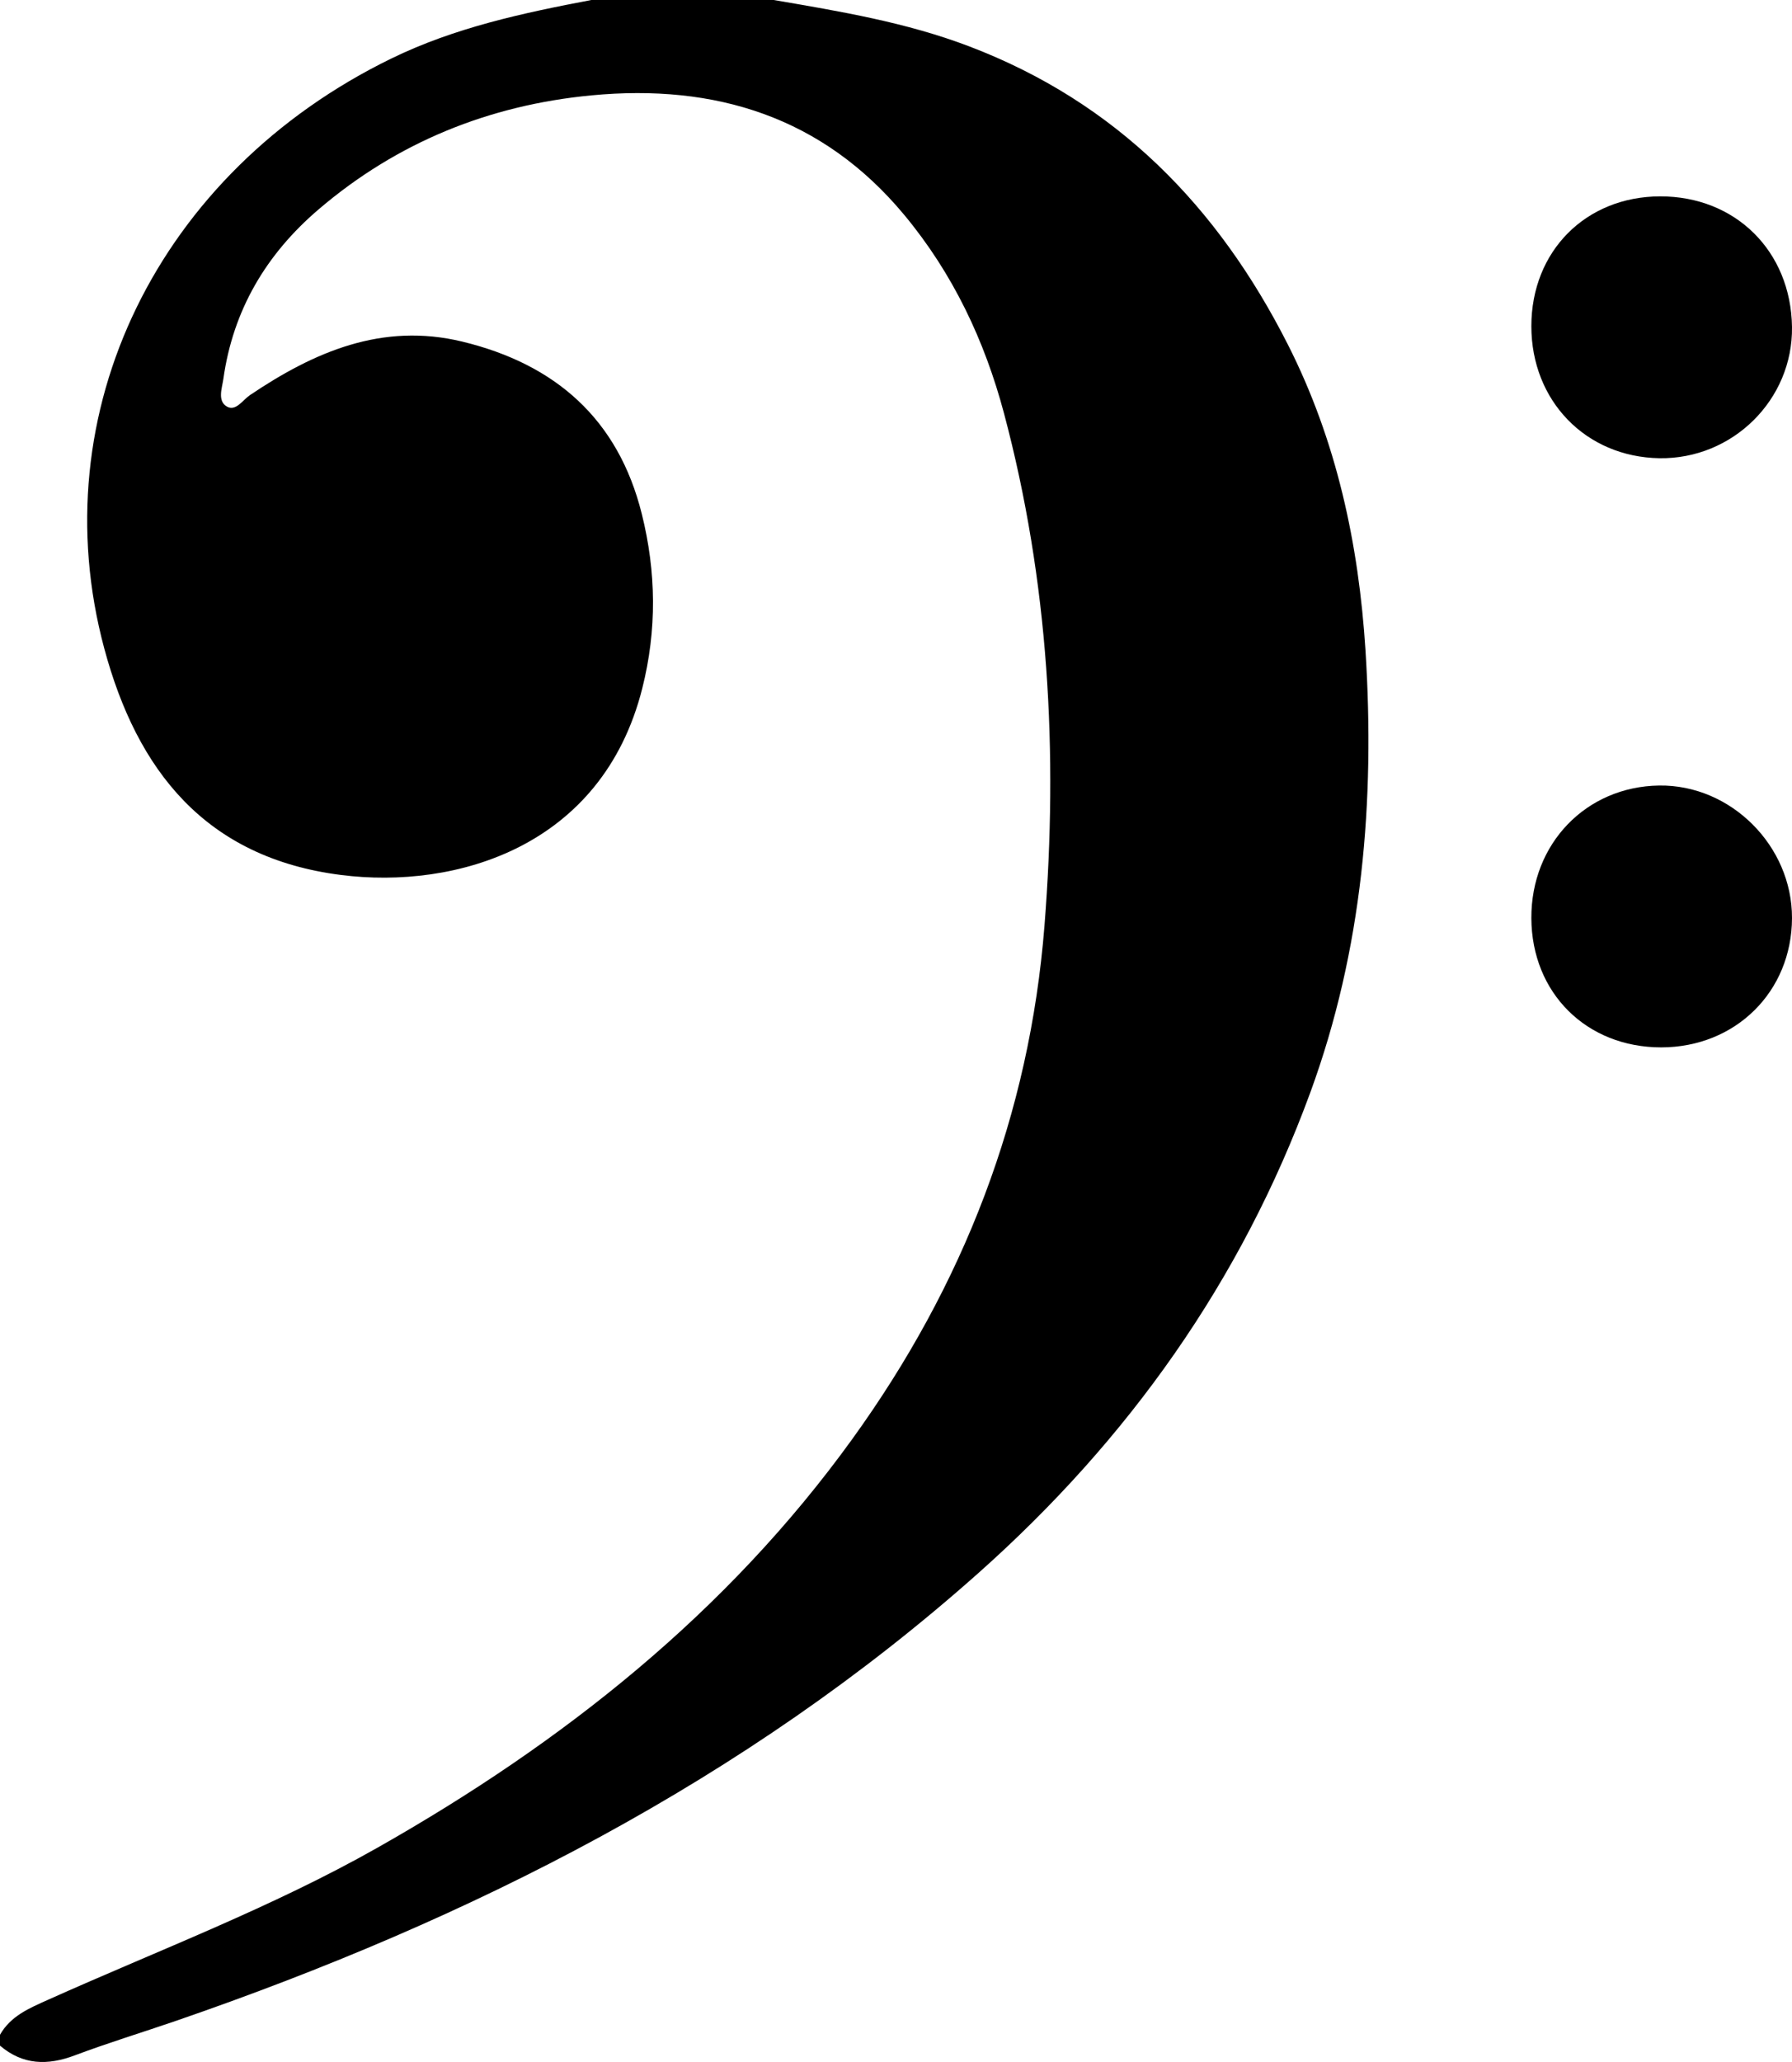 <?xml version="1.0" encoding="UTF-8"?>
<svg width="60px" height="69px" viewBox="0 0 60 69" version="1.1" xmlns="http://www.w3.org/2000/svg" xmlns:xlink="http://www.w3.org/1999/xlink">
    <!-- Generator: Sketch 52.5 (67469) - http://www.bohemiancoding.com/sketch -->
    <title>bass-clef</title>
    <desc>Created with Sketch.</desc>
    <g id="bass-clef" stroke="none" stroke-width="1" fill="none" fill-rule="evenodd">
        <g id="Group" fill="#000000">
            <path d="M-2.18306983e-15,68.089 C0.355,67.461 0.981,67.199 1.602,66.921 C5.303,65.261 9.113,63.826 12.647,61.824 C18.861,58.305 24.344,53.958 28.535,48.156 C32.262,42.998 34.472,37.309 34.972,30.97 C35.429,25.179 35.117,19.458 33.615,13.827 C32.967,11.399 31.909,9.156 30.277,7.193 C27.549,3.91 23.947,2.797 19.804,3.191 C16.378,3.517 13.3,4.76 10.674,7.001 C8.902,8.512 7.802,10.386 7.479,12.678 C7.435,12.988 7.271,13.419 7.599,13.606 C7.894,13.775 8.127,13.386 8.367,13.223 C10.518,11.774 12.799,10.783 15.478,11.431 C18.611,12.189 20.7,14.037 21.487,17.191 C21.974,19.14 21.998,21.081 21.504,23.036 C20.163,28.352 15.257,29.767 11.417,29.279 C6.874,28.703 4.585,25.773 3.49,21.696 C1.366,13.79 5.3,5.765 13.095,1.962 C15.224,0.923 17.5,0.437 19.8,0 C21.835,0 23.871,0 25.906,0 C28.121,0.379 30.34,0.747 32.45,1.551 C37.395,3.433 40.782,6.92 43.115,11.518 C44.756,14.751 45.494,18.21 45.72,21.77 C46.037,26.802 45.629,31.764 43.871,36.56 C41.561,42.859 37.789,48.166 32.755,52.642 C24.934,59.595 15.775,64.218 5.91,67.617 C4.776,68.007 3.626,68.356 2.505,68.778 C1.588,69.124 0.763,69.101 -3.55271368e-15,68.453 C-2.18306983e-15,68.331 -2.18306983e-15,68.21 -2.18306983e-15,68.089 Z" id="Shape"></path>
            <path d="M51.273,10.915 C51.273,8.409 53.091,6.577 55.583,6.571 C58.107,6.566 59.964,8.404 60,10.942 C60.033,13.374 58.011,15.372 55.558,15.333 C53.096,15.292 51.273,13.414 51.273,10.915 Z" id="Shape"></path>
            <path d="M55.621,35.048 C53.118,35.049 51.284,33.227 51.273,30.726 C51.261,28.233 53.104,26.32 55.552,26.286 C57.95,26.253 60.006,28.303 60,30.721 C59.993,33.185 58.11,35.046 55.621,35.048 Z" id="Shape"></path>
        </g>
    </g>
</svg>